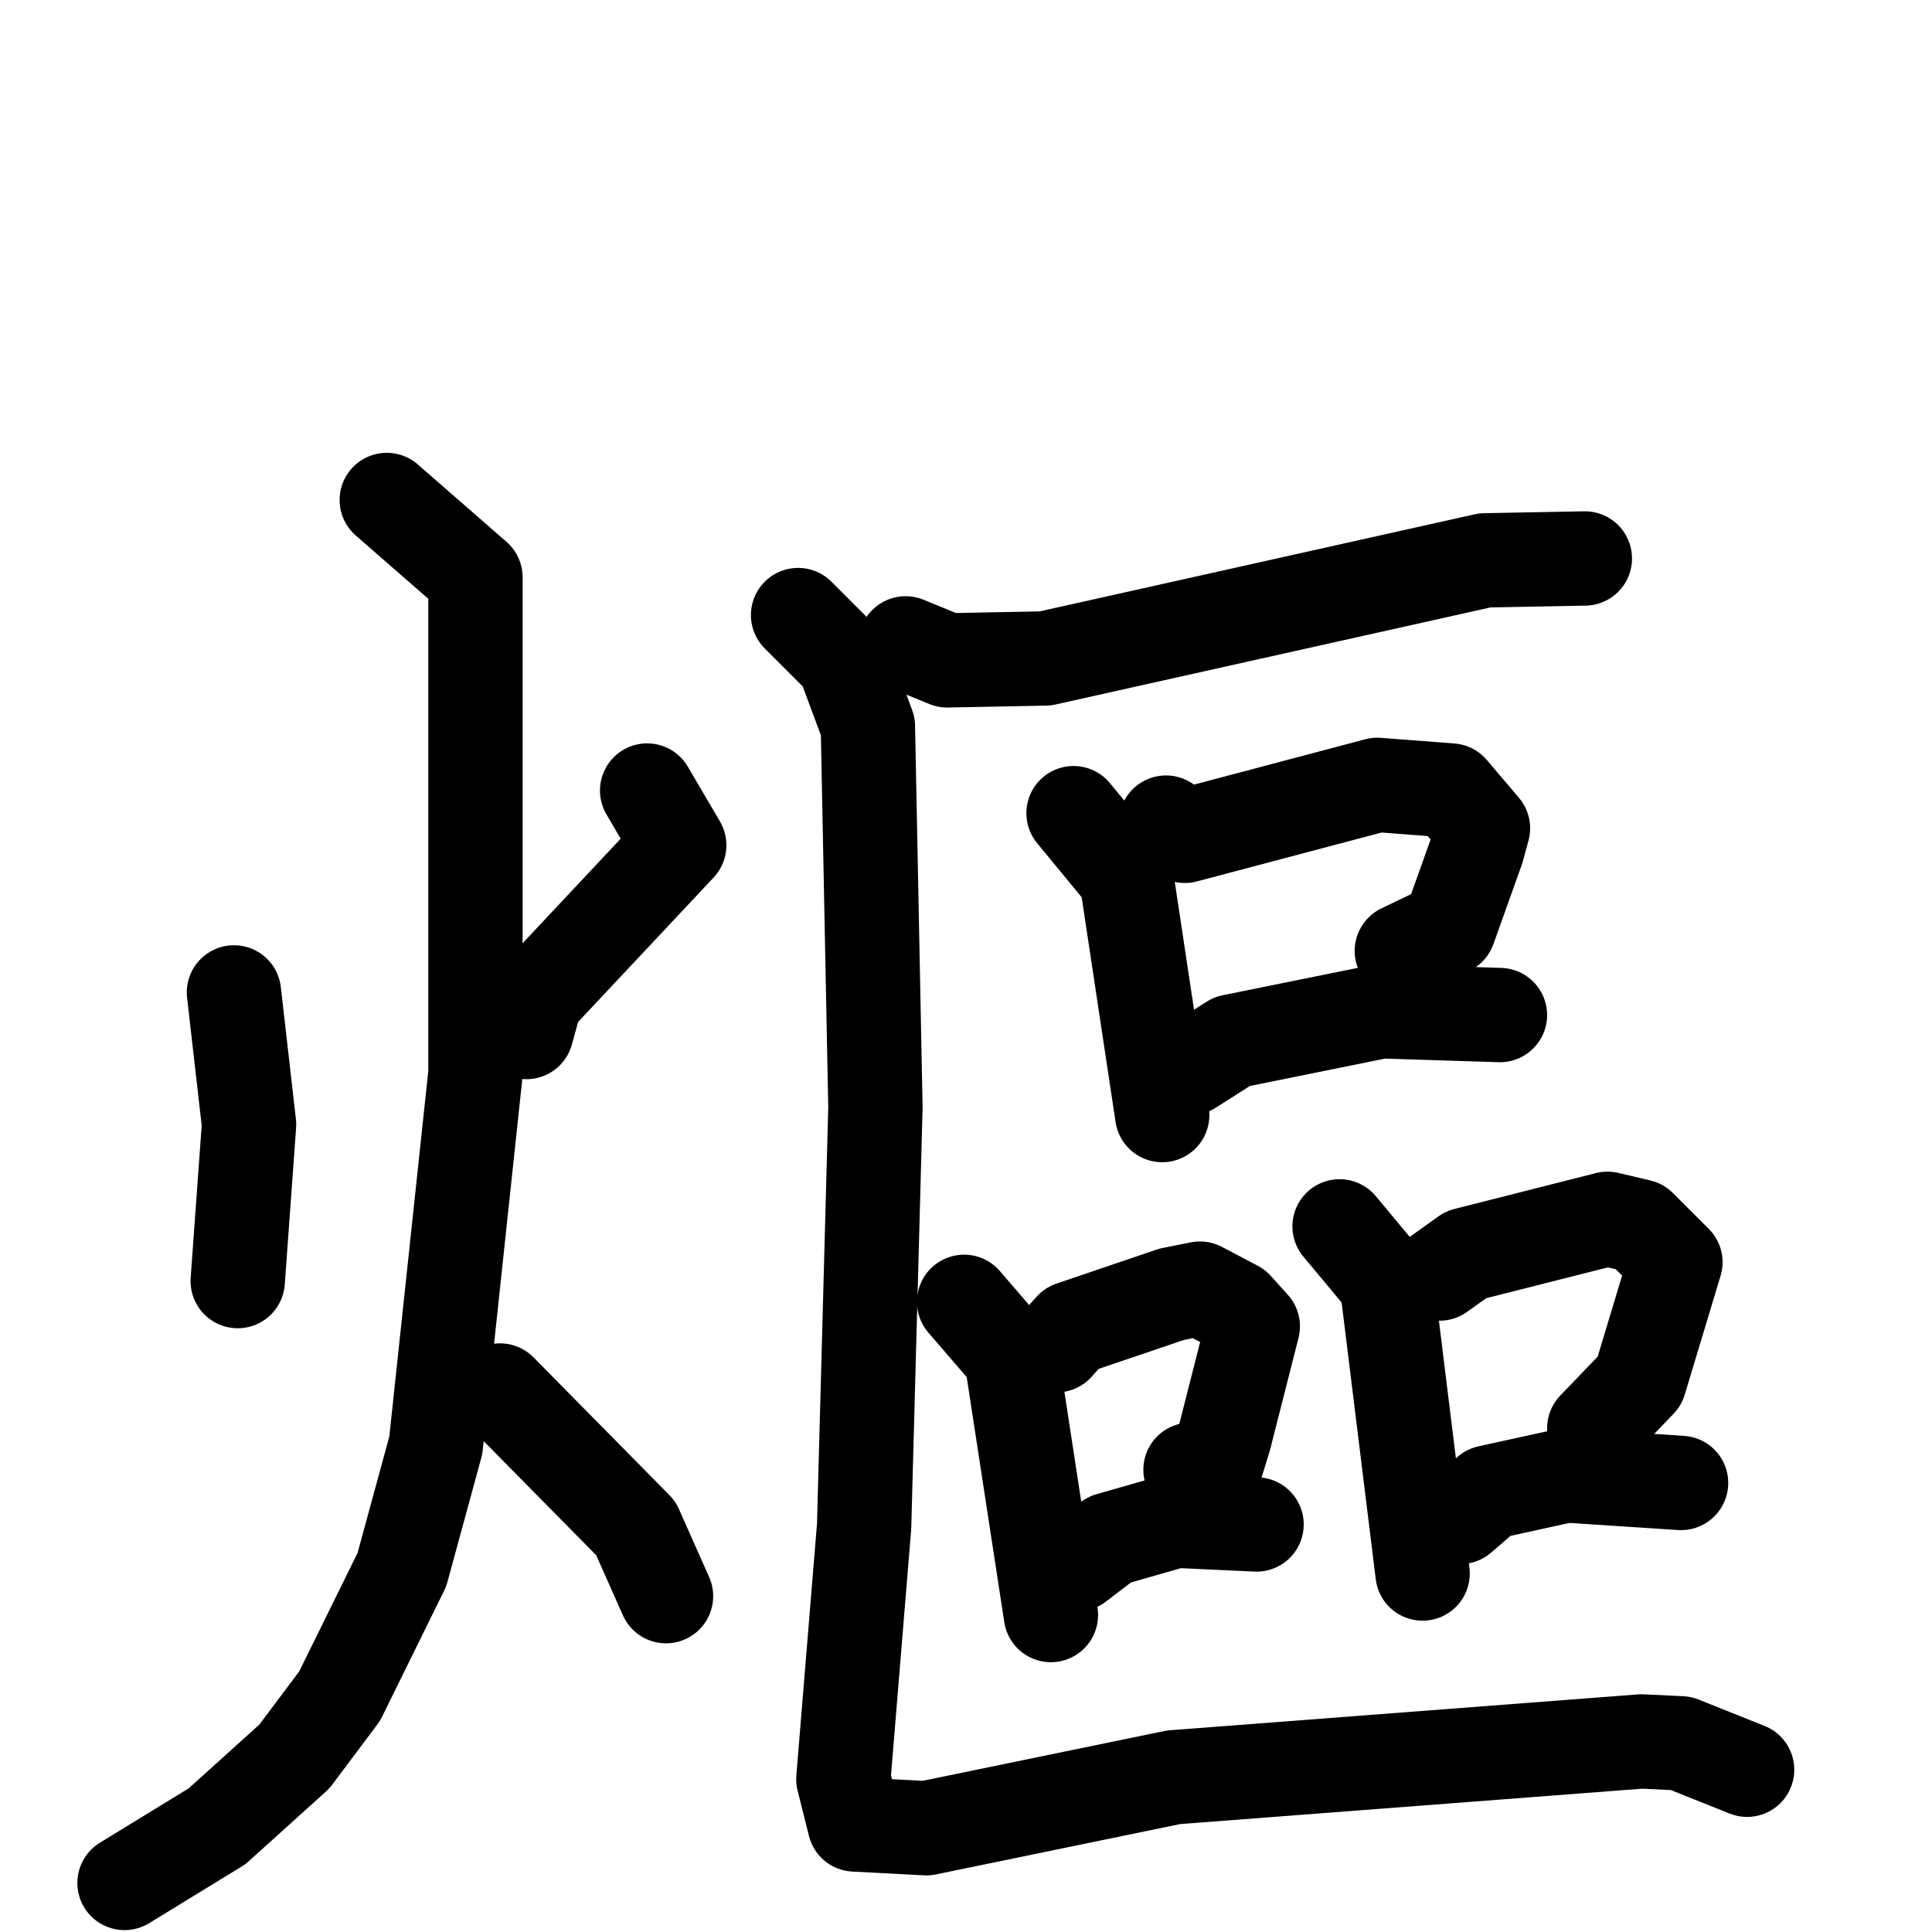 <svg xmlns="http://www.w3.org/2000/svg" viewBox="0 0 1024 1024">
  <g style="fill:none;stroke:#000000;stroke-width:50;stroke-linecap:round;stroke-linejoin:round;" transform="scale(1, 1) translate(0, 0)">
    <path d="M 124.0,526.0 L 132.0,596.0 L 126.0,679.0"/>
    <path d="M 343.0,419.0 L 360.0,448.0 L 284.0,529.0 L 279.0,547.0"/>
    <path d="M 205.0,265.0 L 252.0,306.0 L 252.0,569.0 L 231.0,766.0 L 213.0,832.0 L 180.0,899.0 L 156.0,931.0 L 115.0,968.0 L 66.0,998.0"/>
    <path d="M 265.0,737.0 L 337.0,810.0 L 353.0,846.0"/>
    <path d="M 480.0,341.0 L 502.0,350.0 L 554.0,349.0 L 787.0,297.0 L 840.0,296.0"/>
    <path d="M 569.0,431.0 L 597.0,465.0 L 616.0,591.0"/>
    <path d="M 618.0,436.0 L 628.0,443.0 L 730.0,416.0 L 769.0,419.0 L 786.0,439.0 L 783.0,450.0 L 768.0,492.0 L 743.0,504.0"/>
    <path d="M 631.0,566.0 L 653.0,552.0 L 732.0,536.0 L 795.0,538.0"/>
    <path d="M 511.0,690.0 L 536.0,719.0 L 557.0,856.0"/>
    <path d="M 560.0,713.0 L 568.0,704.0 L 621.0,686.0 L 636.0,683.0 L 655.0,693.0 L 664.0,703.0 L 649.0,762.0 L 645.0,775.0 L 631.0,779.0"/>
    <path d="M 571.0,829.0 L 588.0,816.0 L 623.0,806.0 L 666.0,808.0"/>
    <path d="M 710.0,650.0 L 735.0,680.0 L 754.0,834.0"/>
    <path d="M 763.0,675.0 L 777.0,665.0 L 852.0,646.0 L 869.0,650.0 L 888.0,669.0 L 869.0,732.0 L 845.0,757.0"/>
    <path d="M 774.0,804.0 L 789.0,791.0 L 830.0,782.0 L 891.0,786.0"/>
    <path d="M 423.0,326.0 L 447.0,350.0 L 460.0,385.0 L 464.0,587.0 L 458.0,809.0 L 447.0,943.0 L 453.0,967.0 L 491.0,969.0 L 622.0,942.0 L 870.0,923.0 L 891.0,924.0 L 926.0,938.0"/>
  </g>
</svg>
